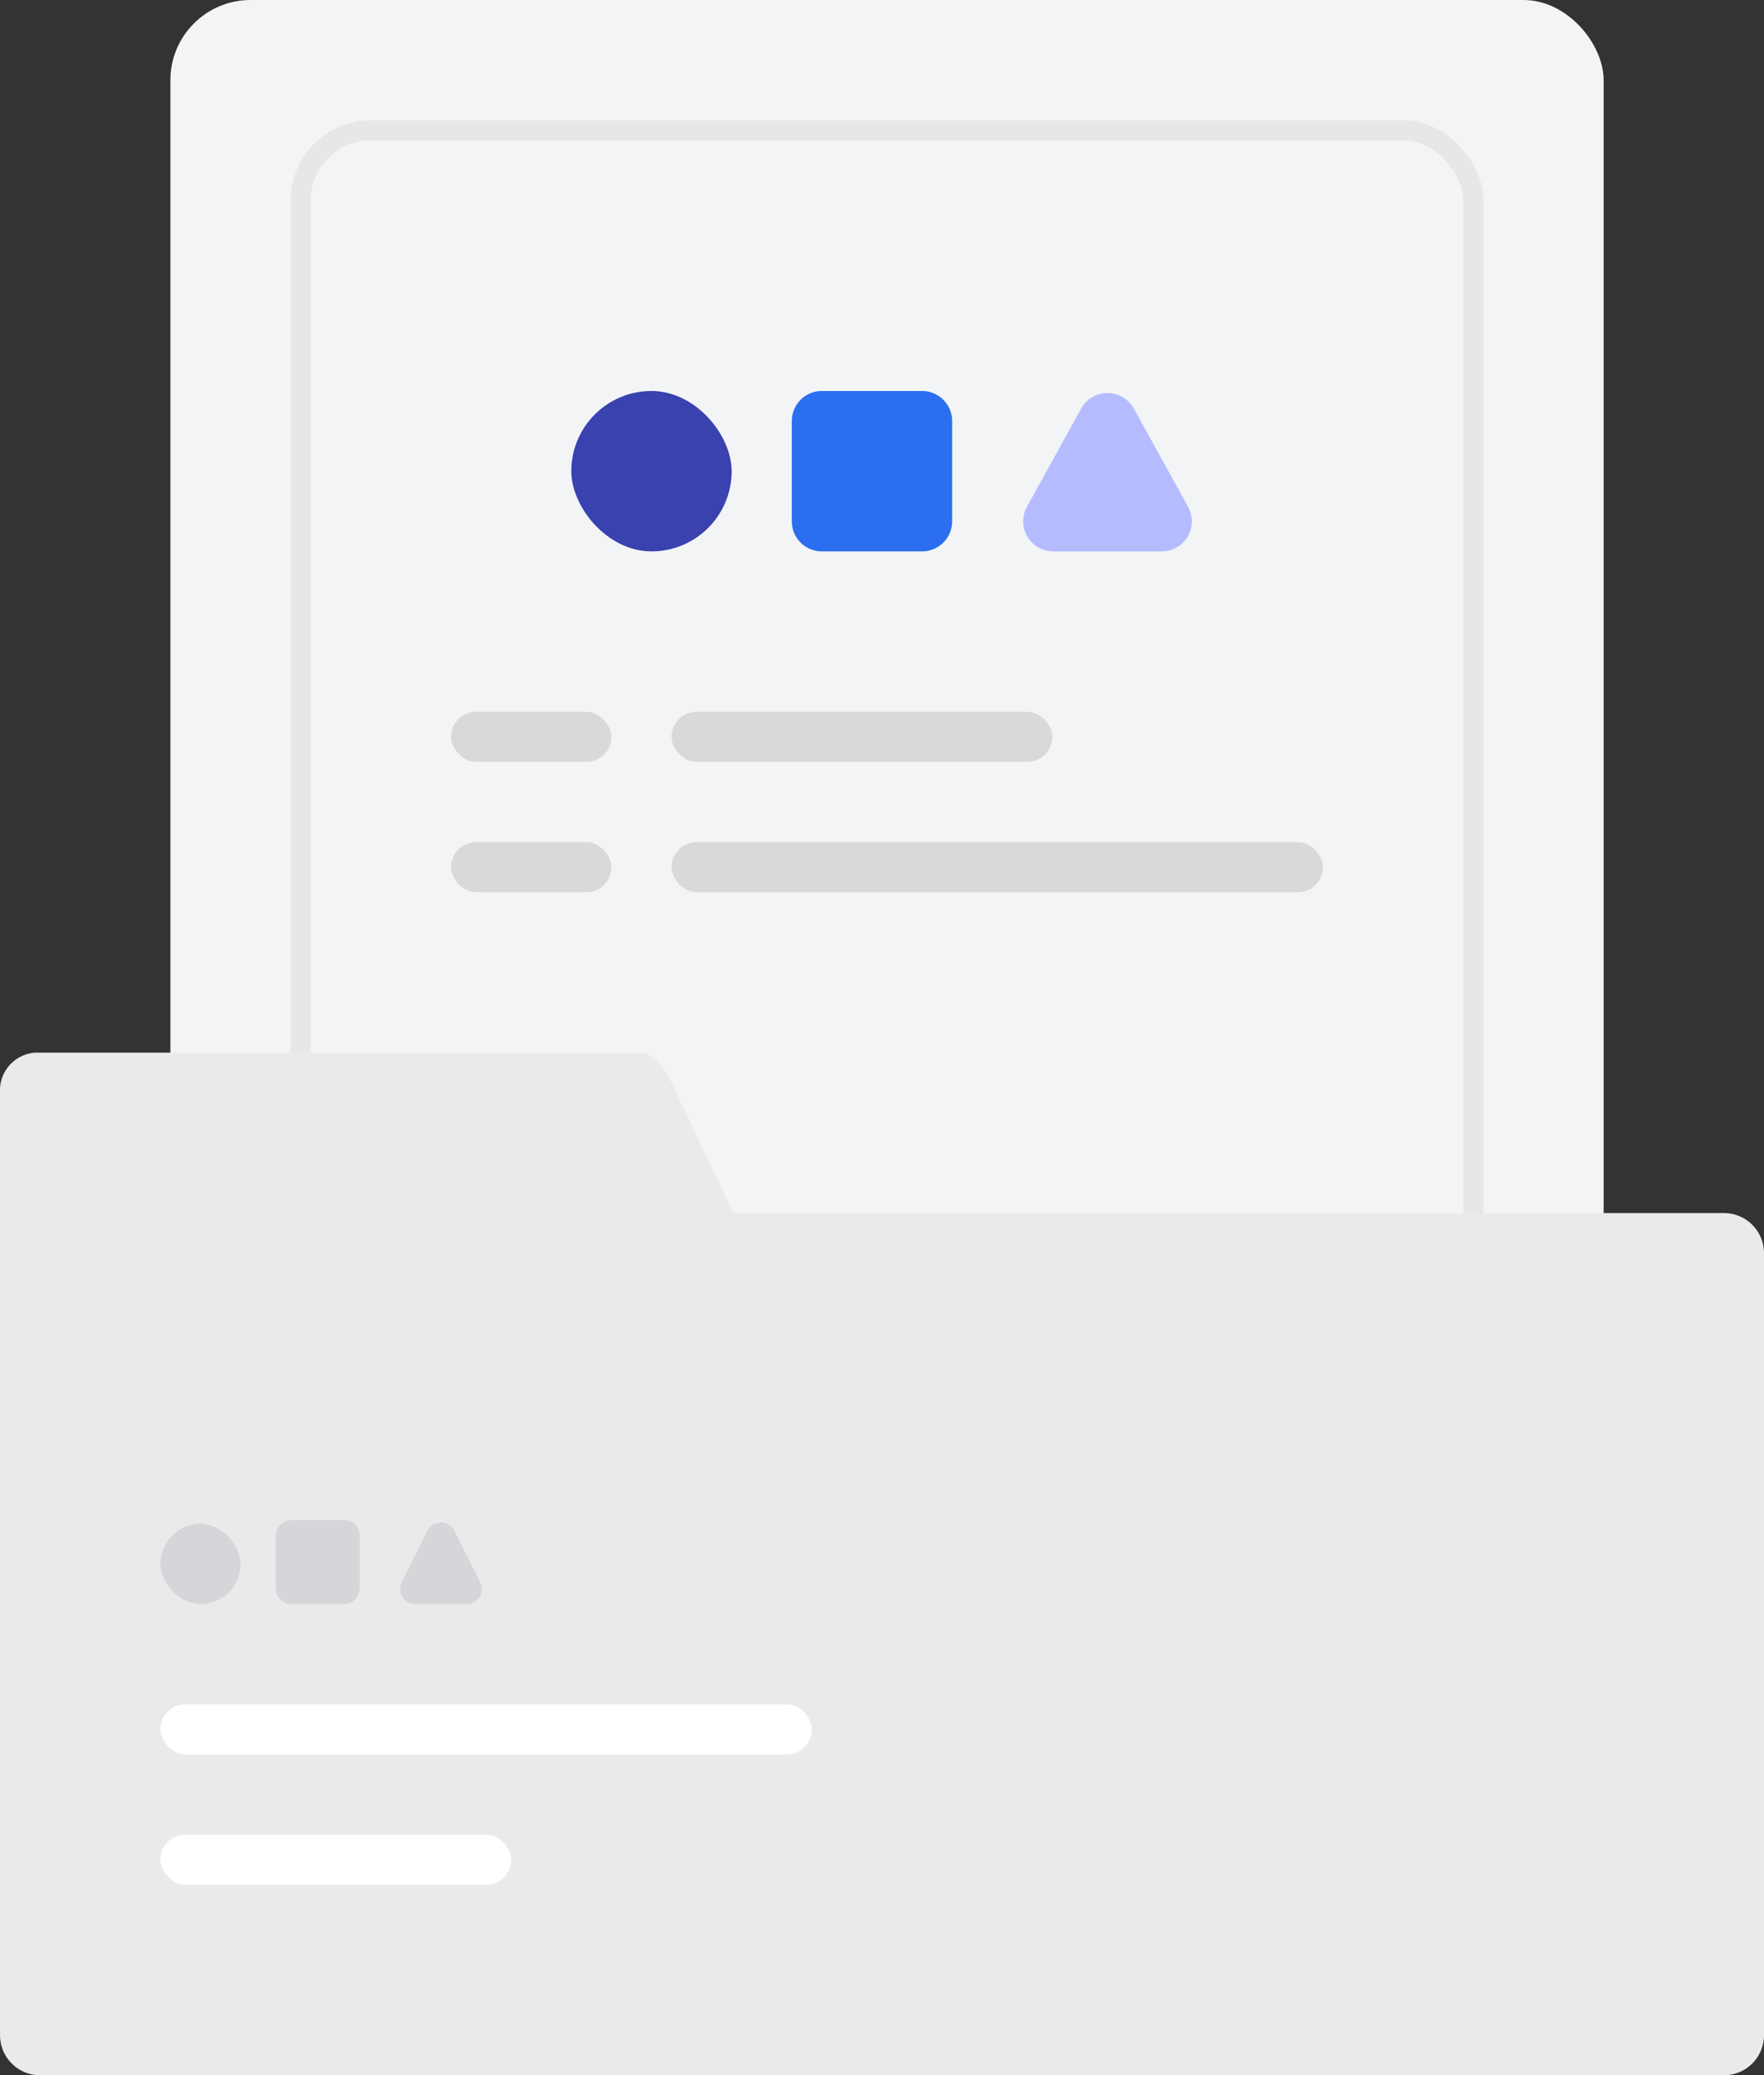 <svg xmlns="http://www.w3.org/2000/svg" width="176" height="207" viewBox="0 0 176 207">
    <rect x="0" y="0" width="176" height="207" fill="#333333" stroke="none"/>
    <g transform="translate(-701.553 -336)">
        <rect width="143" height="192" rx="8" transform="translate(718.553 336)" style="fill:#f3f4f6"/>
        <g data-name="사각형 460945" transform="translate(730.553 348)" style="stroke:#d9d9d9;stroke-width:2px;opacity:.5;fill:none">
            <rect width="119" height="168" rx="8" style="stroke:none"/>
            <rect x="1" y="1" width="117" height="166" rx="7" style="fill:none"/>
        </g>
        <rect data-name="사각형 924" width="38" height="5" rx="2.5" transform="translate(771.553 495)" style="fill:#d9d9d9"/>
        <g data-name="그룹 626065" transform="translate(746.553 407)">
            <rect data-name="사각형 920" width="16" height="5" rx="2.5" style="fill:#d9d9d9"/>
            <rect data-name="사각형 922" width="38" height="5" rx="2.5" transform="translate(22)" style="fill:#d9d9d9"/>
        </g>
        <g data-name="그룹 626066" transform="translate(746.553 420)">
            <rect data-name="사각형 920" width="16" height="5" rx="2.5" style="fill:#d9d9d9"/>
            <rect data-name="사각형 922" width="65" height="5" rx="2.5" transform="translate(22)" style="fill:#d9d9d9"/>
        </g>
        <g transform="translate(758.553 372)">
            <rect data-name="사각형 917" width="16" height="16" rx="8" transform="translate(0 3)" style="fill:#3942af"/>
            <path data-name="패스 2505" d="M3 0h10a3 3 0 0 1 3 3v10a3 3 0 0 1-3 3H3a3 3 0 0 1-3-3V3a3 3 0 0 1 3-3z" transform="translate(22 3)" style="fill:#2b6ff0"/>
            <path data-name="다각형 1" d="M7.874 4.751a3 3 0 0 1 5.251 0l5.414 9.8A3 3 0 0 1 15.914 19H5.086a3 3 0 0 1-2.626-4.451z" transform="translate(43)" style="fill:#b4bcff"/>
        </g>
    </g>
    <g data-name="그룹 626082">
        <path d="M4413-2423a4 4 0 0 1-4-4v-94a3.777 3.777 0 0 1 3.506-4h60.464c1.936 0 3.505 4 3.505 4l5.684 12H4581a4 4 0 0 1 4 4v78a4 4 0 0 1-4 4z" transform="translate(-4408.999 2630)" style="fill:#eaeaea"/>
        <g data-name="그룹 626081" transform="translate(16.001 183)">
            <rect data-name="사각형 922" width="65" height="5" rx="2.5" transform="translate(0 -13)" style="fill:#fff"/>
            <rect data-name="사각형 460963" width="35" height="5" rx="2.5" style="fill:#fff"/>
            <g data-name="다각형" transform="translate(0 -32.945)">
                <rect data-name="사각형 917" width="8" height="8" rx="4" transform="translate(0 1.945)" style="fill:#d4d6d9"/>
                <path data-name="패스 2505" d="M1.57 0H6.8a1.57 1.57 0 0 1 1.57 1.57V6.8A1.57 1.57 0 0 1 6.8 8.375H1.57A1.57 1.57 0 0 1 0 6.8V1.57A1.57 1.57 0 0 1 1.57 0z" transform="translate(11.515 1.57)" style="fill:#d4d6d9"/>
                <path data-name="다각형 1" d="M3.658 2.683a1.5 1.5 0 0 1 2.683 0l2.574 5.146A1.5 1.5 0 0 1 7.573 10H2.427a1.5 1.5 0 0 1-1.342-2.171z" transform="translate(23 -.055)" style="fill:#d4d6d9"/>
            </g>
        </g>
    </g>
</svg>

